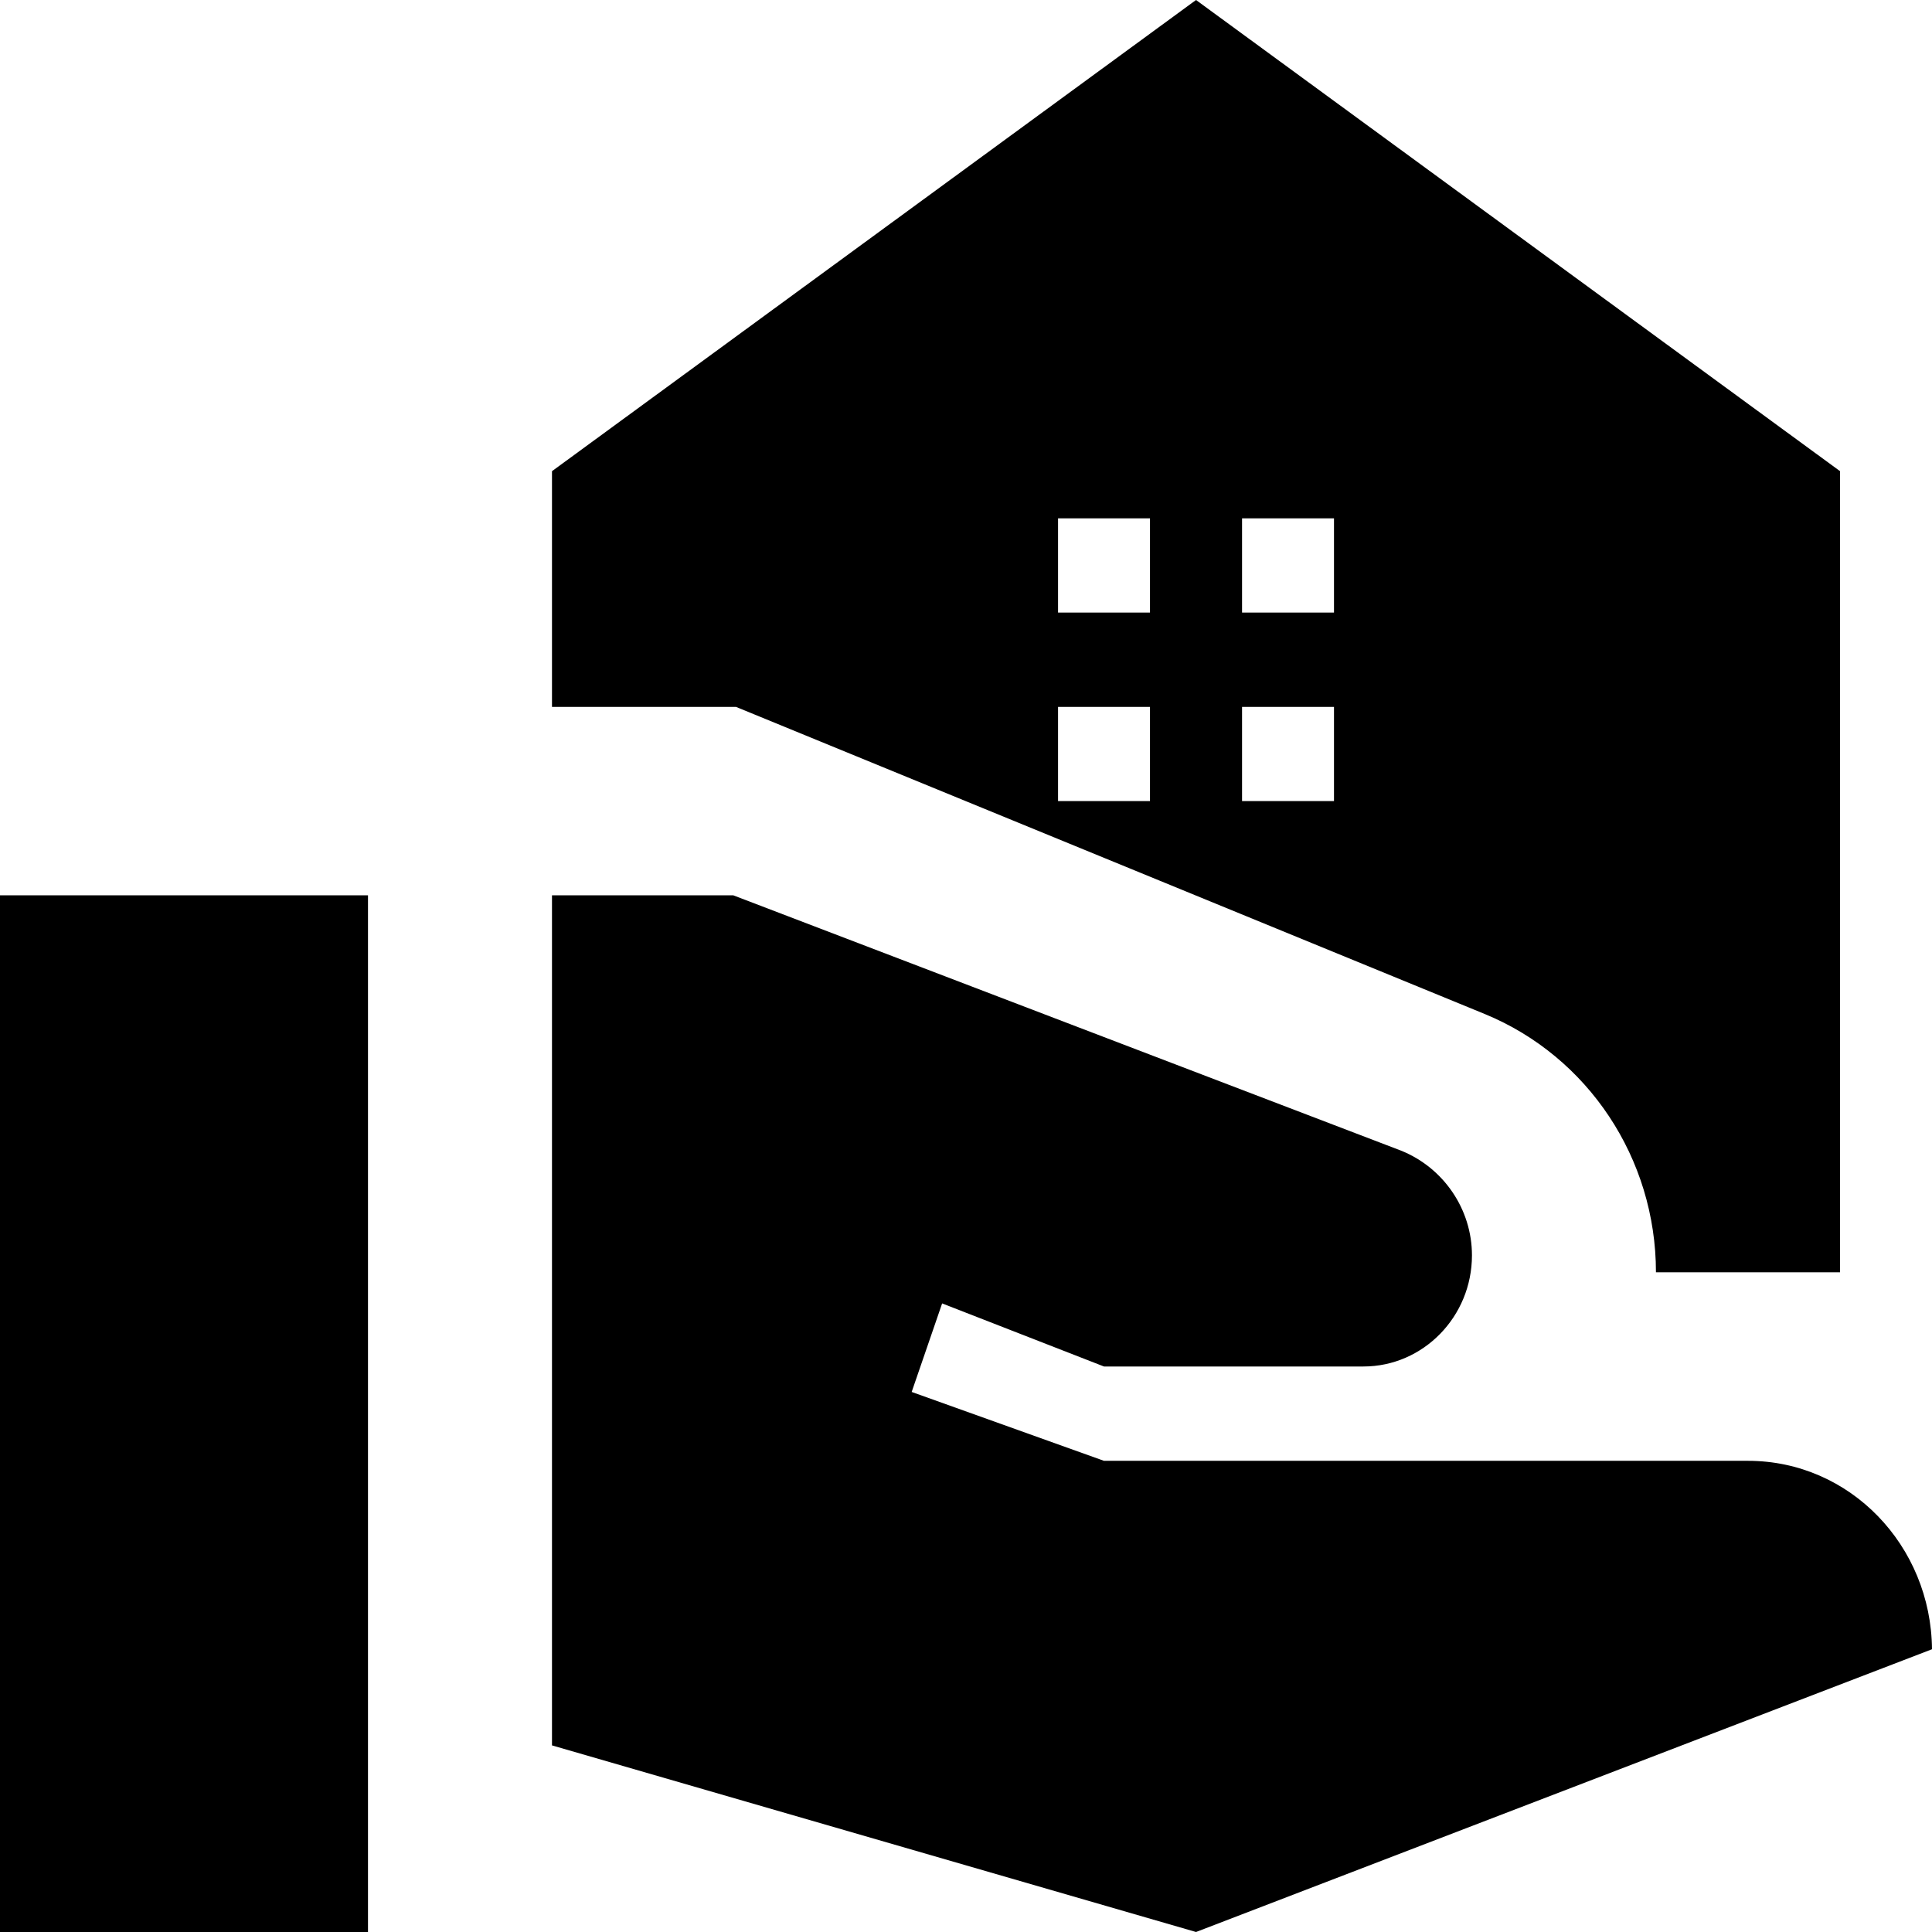 <svg width="17" height="17" viewBox="0 0 17 17" fill="none" xmlns="http://www.w3.org/2000/svg">
<path d="M0 17H3.238V7.878H0V17ZM15.381 12.854H9.714L8.022 12.248L8.29 11.469L9.714 12.024H11.997C12.523 12.024 12.952 11.585 12.952 11.046C12.952 10.639 12.701 10.275 12.329 10.125L6.452 7.878H4.857V15.358L10.524 17L17 14.512C16.992 13.6 16.279 12.854 15.381 12.854ZM10.524 0L4.857 4.146V6.22H6.476L13.066 8.923C13.972 9.296 14.571 10.192 14.571 11.195H16.191V4.146L10.524 0ZM10.119 7.049H9.31V6.22H10.119V7.049ZM10.119 5.39H9.31V4.561H10.119V5.39ZM11.738 7.049H10.929V6.22H11.738V7.049ZM11.738 5.39H10.929V4.561H11.738V5.39Z" fill="black"/>
</svg>
